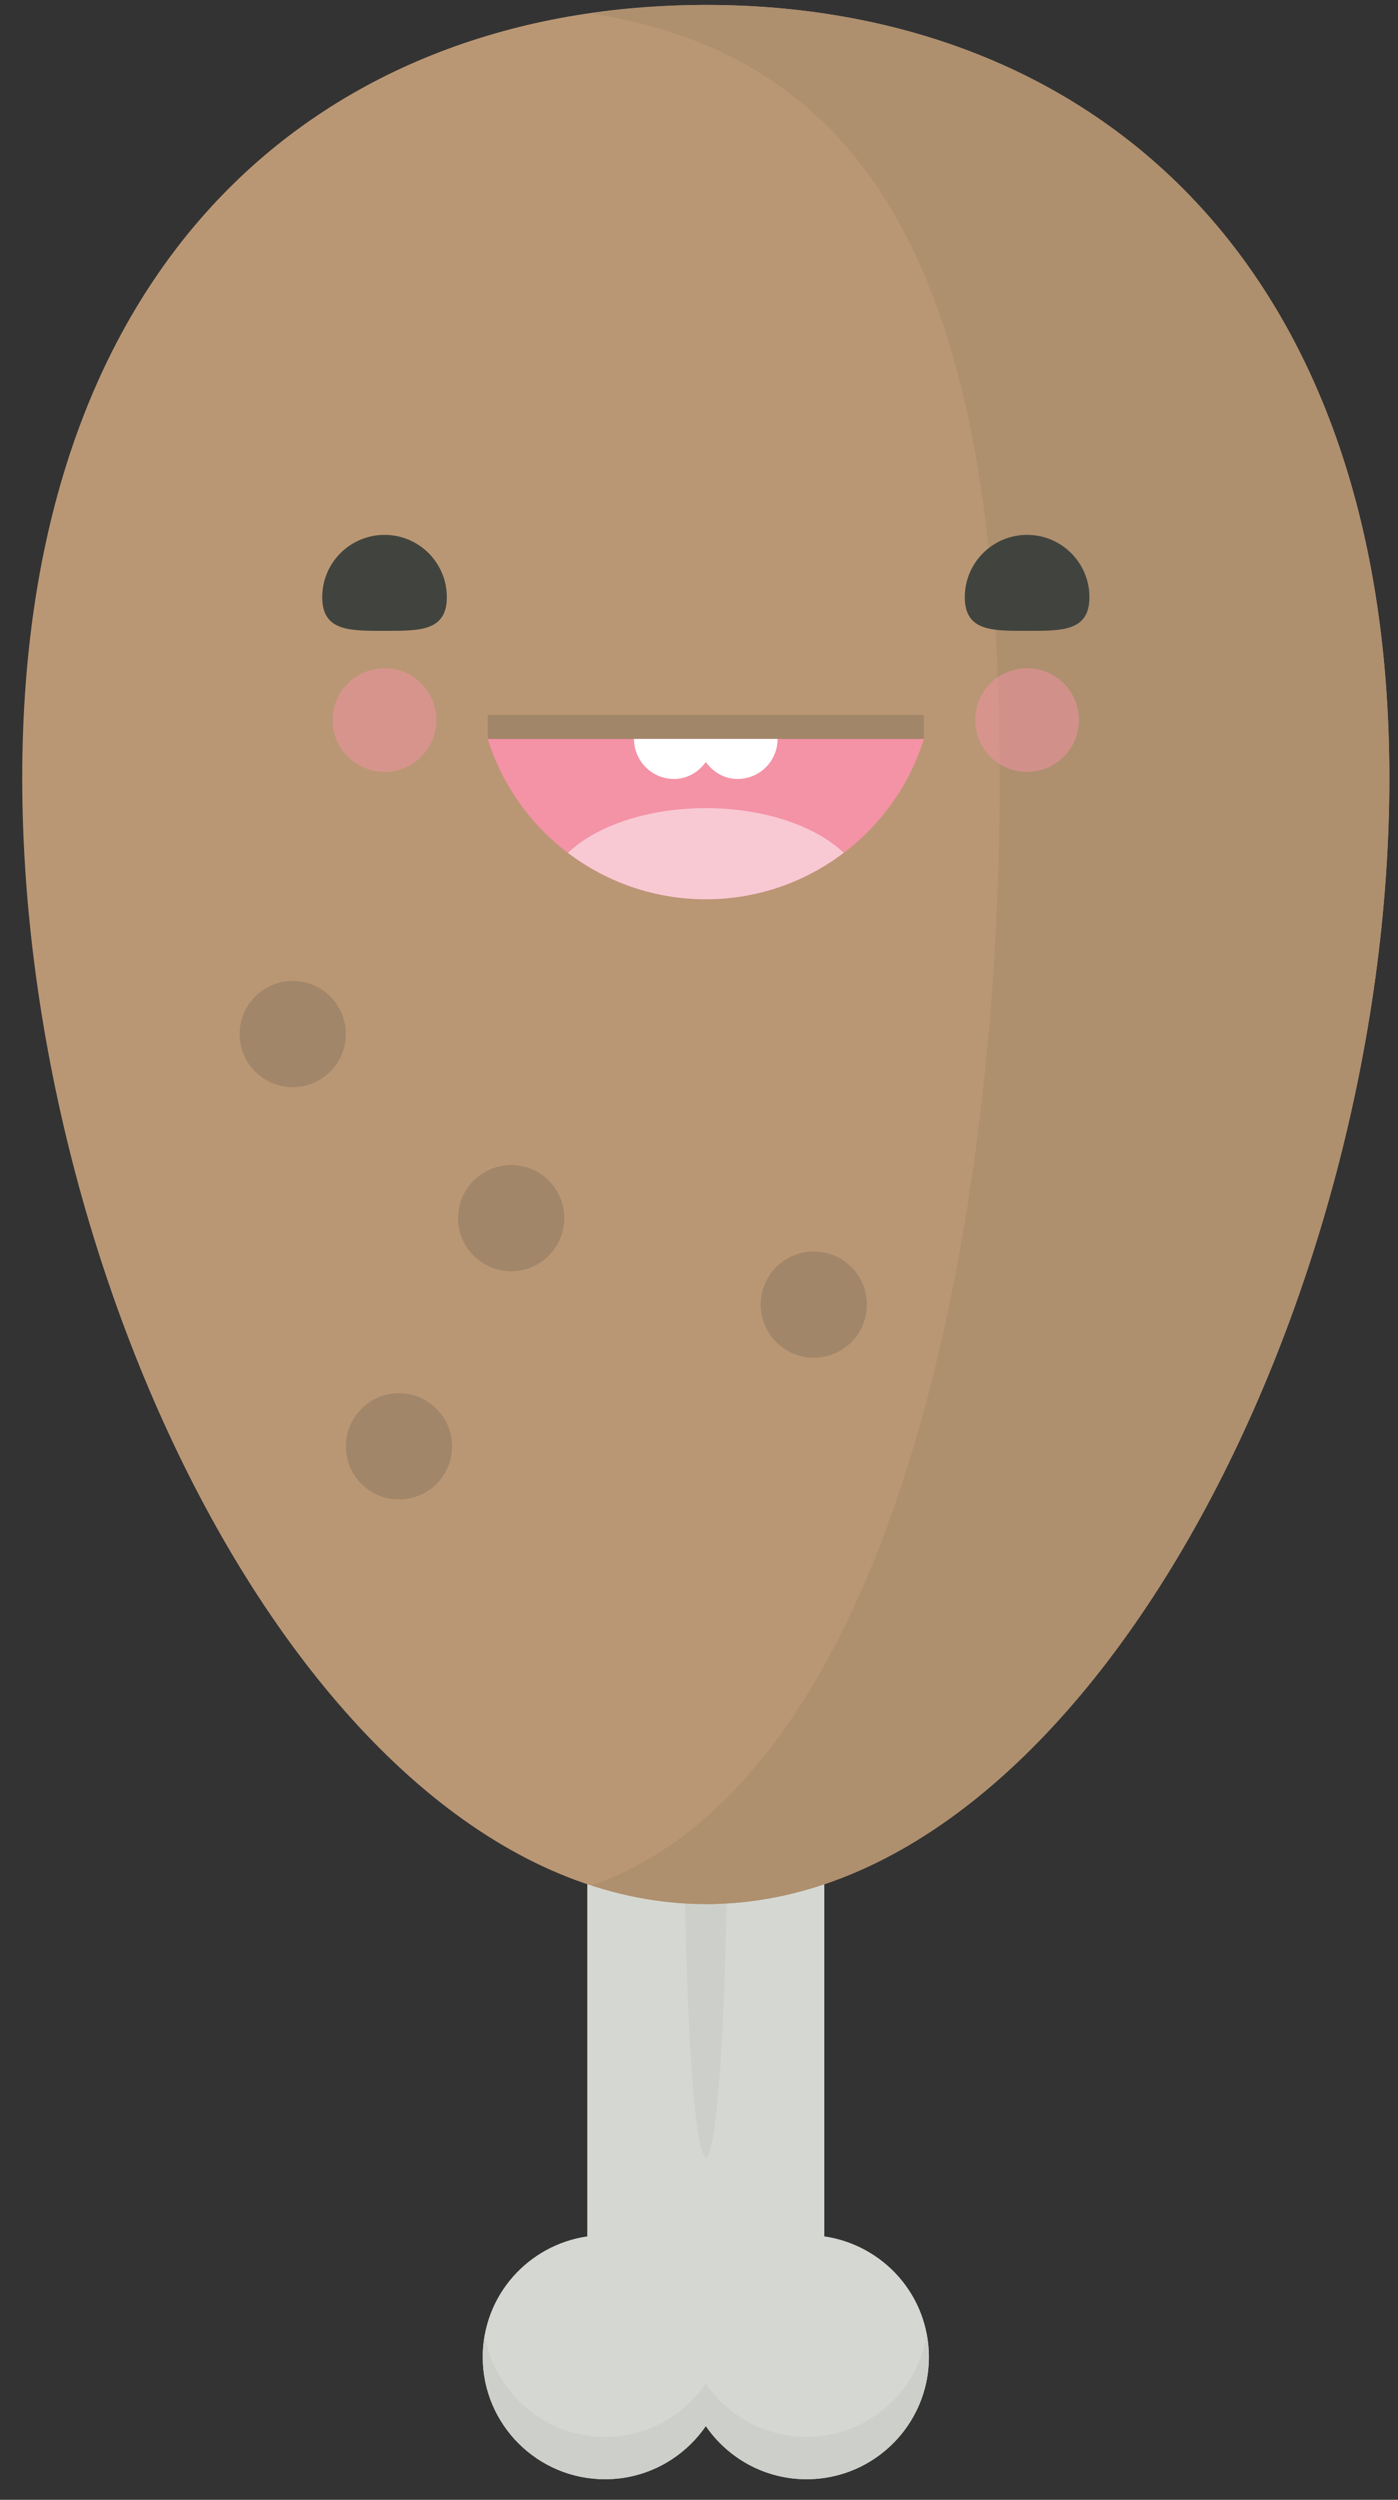 <?xml version="1.0" encoding="UTF-8" standalone="no"?>
<svg width="33px" height="59px" viewBox="0 0 33 59" version="1.1" xmlns="http://www.w3.org/2000/svg" xmlns:xlink="http://www.w3.org/1999/xlink" xmlns:sketch="http://www.bohemiancoding.com/sketch/ns">
    <rect x="0" y="0" width="33" height="59" fill="#333333" stroke="none"/>
    <!-- Generator: Sketch Beta 3.3.2 (12041) - http://www.bohemiancoding.com/sketch -->
    <title>happy-chicken-drumstick</title>
    <desc>Created with Sketch Beta.</desc>
    <defs></defs>
    <g id="Page-1" stroke="none" stroke-width="1" fill="none" fill-rule="evenodd" sketch:type="MSPage">
        <g id="happy-chicken-drumstick" sketch:type="MSLayerGroup">
            <path d="M19.458,52.782 L19.458,35.307 L13.863,35.307 L13.863,52.782 C12.469,52.986 11.395,54.175 11.395,55.627 C11.395,57.221 12.687,58.514 14.282,58.514 C15.27,58.514 16.14,58.016 16.661,57.259 C17.181,58.016 18.052,58.514 19.04,58.514 C20.634,58.514 21.927,57.221 21.927,55.627 C21.927,54.175 20.853,52.986 19.458,52.782" id="Fill-1" fill="#D5D8D2" sketch:type="MSShapeGroup"></path>
            <path d="M20.485,58.127 C20.06,58.373 19.566,58.514 19.04,58.514 C19.566,58.514 20.06,58.373 20.485,58.127 M20.528,58.101 C20.526,58.102 20.524,58.104 20.522,58.105 C20.524,58.104 20.526,58.102 20.528,58.101 M11.395,55.618 L11.395,55.627 L11.395,55.618 M21.927,55.618 L21.927,55.627 L21.927,55.618" id="Fill-2" fill="#F6F6F6" sketch:type="MSShapeGroup"></path>
            <path d="M21.879,55.104 C21.65,56.47 20.471,57.514 19.04,57.514 C18.052,57.514 17.181,57.016 16.661,56.259 C16.14,57.016 15.27,57.514 14.282,57.514 C12.851,57.514 11.671,56.47 11.443,55.104 C11.412,55.271 11.395,55.443 11.395,55.618 L11.395,55.627 C11.395,57.221 12.687,58.514 14.282,58.514 C15.27,58.514 16.14,58.016 16.661,57.259 C17.181,58.016 18.052,58.514 19.04,58.514 C19.566,58.514 20.06,58.373 20.485,58.127 C20.497,58.12 20.51,58.112 20.522,58.105 C20.524,58.104 20.526,58.102 20.528,58.101 C21.366,57.596 21.927,56.677 21.927,55.627 L21.927,55.618 C21.927,55.443 21.909,55.271 21.879,55.104" id="Fill-3" fill="#CDD0CA" sketch:type="MSShapeGroup"></path>
            <path d="M17.149,44.925 C16.987,44.935 16.824,44.94 16.661,44.94 C16.653,44.94 16.645,44.94 16.637,44.939 L16.624,44.939 L16.616,44.939 C16.468,44.939 16.319,44.934 16.173,44.925 C16.234,48.382 16.429,50.91 16.661,50.91 C16.893,50.91 17.088,48.382 17.149,44.925" id="Fill-4" fill="#CDD0CA" sketch:type="MSShapeGroup"></path>
            <path d="M32.796,18.366 C32.796,30.744 25.572,44.94 16.661,44.94 C7.749,44.94 0.525,30.744 0.525,18.366 C0.525,5.989 7.749,0.116 16.661,0.116 C25.572,0.116 32.796,5.989 32.796,18.366" id="Fill-5" fill="#BA9774" sketch:type="MSShapeGroup"></path>
            <path d="M26.792,3.433 L26.793,3.434 L26.792,3.433 M16.661,0.116 L16.661,0.116 C20.472,0.116 23.974,1.19 26.735,3.388 C23.974,1.19 20.472,0.116 16.661,0.116" id="Fill-6" fill="#ECECEC" sketch:type="MSShapeGroup"></path>
            <path d="M16.637,44.939 C16.645,44.94 16.653,44.94 16.661,44.94 C16.653,44.94 16.645,44.94 16.637,44.939 M16.616,44.939 L16.624,44.939 L16.616,44.939" id="Fill-7" fill="#BFC2BC" sketch:type="MSShapeGroup"></path>
            <path d="M16.661,0.116 L16.661,0.116 C15.742,0.116 14.847,0.194 13.971,0.32 C20.428,1.331 23.183,6.423 23.555,15.984 C23.752,15.85 23.989,15.772 24.245,15.772 C24.92,15.772 25.468,16.319 25.468,16.995 C25.468,17.67 24.92,18.218 24.245,18.218 C24.008,18.218 23.786,18.151 23.599,18.034 C23.6,18.144 23.6,18.255 23.6,18.366 C23.6,29.472 20.954,42.033 13.974,44.5 C14.834,44.777 15.716,44.934 16.616,44.939 L16.624,44.939 L16.637,44.939 C16.645,44.94 16.653,44.94 16.661,44.94 C25.572,44.94 32.796,30.744 32.796,18.366 C32.796,11.319 30.455,6.381 26.793,3.434 L26.792,3.433 C26.773,3.418 26.754,3.403 26.735,3.388 C23.974,1.19 20.472,0.116 16.661,0.116" id="Fill-8" fill="#AE8F6E" sketch:type="MSShapeGroup"></path>
            <path d="M9.418,32.882 C8.726,32.882 8.164,33.444 8.164,34.136 C8.164,34.829 8.726,35.39 9.418,35.39 C10.111,35.39 10.672,34.829 10.672,34.136 C10.672,33.444 10.111,32.882 9.418,32.882" id="Fill-9" fill="#A28669" sketch:type="MSShapeGroup"></path>
            <path d="M19.21,29.537 C18.518,29.537 17.956,30.098 17.956,30.791 C17.956,31.483 18.518,32.045 19.21,32.045 C19.903,32.045 20.464,31.483 20.464,30.791 C20.464,30.098 19.903,29.537 19.21,29.537" id="Fill-10" fill="#A28669" sketch:type="MSShapeGroup"></path>
            <path d="M12.067,27.496 C11.375,27.496 10.813,28.057 10.813,28.75 C10.813,29.442 11.375,30.004 12.067,30.004 C12.76,30.004 13.321,29.442 13.321,28.75 C13.321,28.057 12.76,27.496 12.067,27.496" id="Fill-11" fill="#A28669" sketch:type="MSShapeGroup"></path>
            <path d="M6.91,23.151 C6.218,23.151 5.656,23.712 5.656,24.405 C5.656,25.097 6.218,25.659 6.91,25.659 C7.603,25.659 8.164,25.097 8.164,24.405 C8.164,23.712 7.603,23.151 6.91,23.151" id="Fill-12" fill="#A28669" sketch:type="MSShapeGroup"></path>
            <path d="M10.548,14.094 C10.548,14.907 9.889,14.889 9.077,14.889 C8.265,14.889 7.606,14.907 7.606,14.094 C7.606,13.282 8.265,12.624 9.077,12.624 C9.889,12.624 10.548,13.282 10.548,14.094" id="Fill-13" fill="#41443E" sketch:type="MSShapeGroup"></path>
            <path d="M22.774,14.094 C22.774,14.907 23.433,14.889 24.245,14.889 C25.057,14.889 25.716,14.907 25.716,14.094 C25.716,13.282 25.057,12.624 24.245,12.624 C23.433,12.624 22.774,13.282 22.774,14.094" id="Fill-14" fill="#41443E" sketch:type="MSShapeGroup"></path>
            <path d="M21.809,16.875 L11.513,16.875 L11.513,17.441 C11.513,17.441 13.382,20.224 16.661,20.224 C20.026,20.224 21.809,17.441 21.809,17.441 L21.809,16.875" id="Fill-15" fill="#A28669" sketch:type="MSShapeGroup"></path>
            <path d="M11.513,17.441 C12.197,19.633 14.243,21.224 16.661,21.224 C19.079,21.224 21.124,19.633 21.809,17.441 L11.513,17.441" id="Fill-16" fill="#F492A6" sketch:type="MSShapeGroup"></path>
            <path d="M15.911,18.385 C16.224,18.385 16.489,18.222 16.661,17.986 C16.833,18.222 17.097,18.385 17.411,18.385 C17.932,18.385 18.355,17.962 18.355,17.441 L14.966,17.441 C14.966,17.962 15.389,18.385 15.911,18.385" id="Fill-17" fill="#FFFFFF" sketch:type="MSShapeGroup"></path>
            <path d="M9.077,15.772 C8.401,15.772 7.853,16.319 7.853,16.995 C7.853,17.67 8.401,18.218 9.077,18.218 C9.752,18.218 10.3,17.67 10.3,16.995 C10.3,16.319 9.752,15.772 9.077,15.772" id="Fill-18" fill="#D7948D" sketch:type="MSShapeGroup"></path>
            <path d="M23.555,15.984 C23.233,16.205 23.022,16.575 23.022,16.995 C23.022,17.433 23.252,17.818 23.599,18.034 C23.596,17.329 23.581,16.646 23.555,15.984" id="Fill-19" fill="#D7948D" sketch:type="MSShapeGroup"></path>
            <path d="M24.245,15.772 C23.989,15.772 23.752,15.85 23.555,15.984 C23.581,16.646 23.596,17.329 23.599,18.034 C23.786,18.151 24.008,18.218 24.245,18.218 C24.92,18.218 25.468,17.67 25.468,16.995 C25.468,16.319 24.92,15.772 24.245,15.772" id="Fill-20" fill="#D1918A" sketch:type="MSShapeGroup"></path>
            <path d="M13.406,20.127 C14.31,20.814 15.437,21.224 16.661,21.224 C17.885,21.224 19.011,20.814 19.916,20.127 C19.252,19.499 18.05,19.073 16.661,19.073 C15.272,19.073 14.069,19.499 13.406,20.127" id="Fill-21" fill="#F8C9D3" sketch:type="MSShapeGroup"></path>
        </g>
    </g>
</svg>